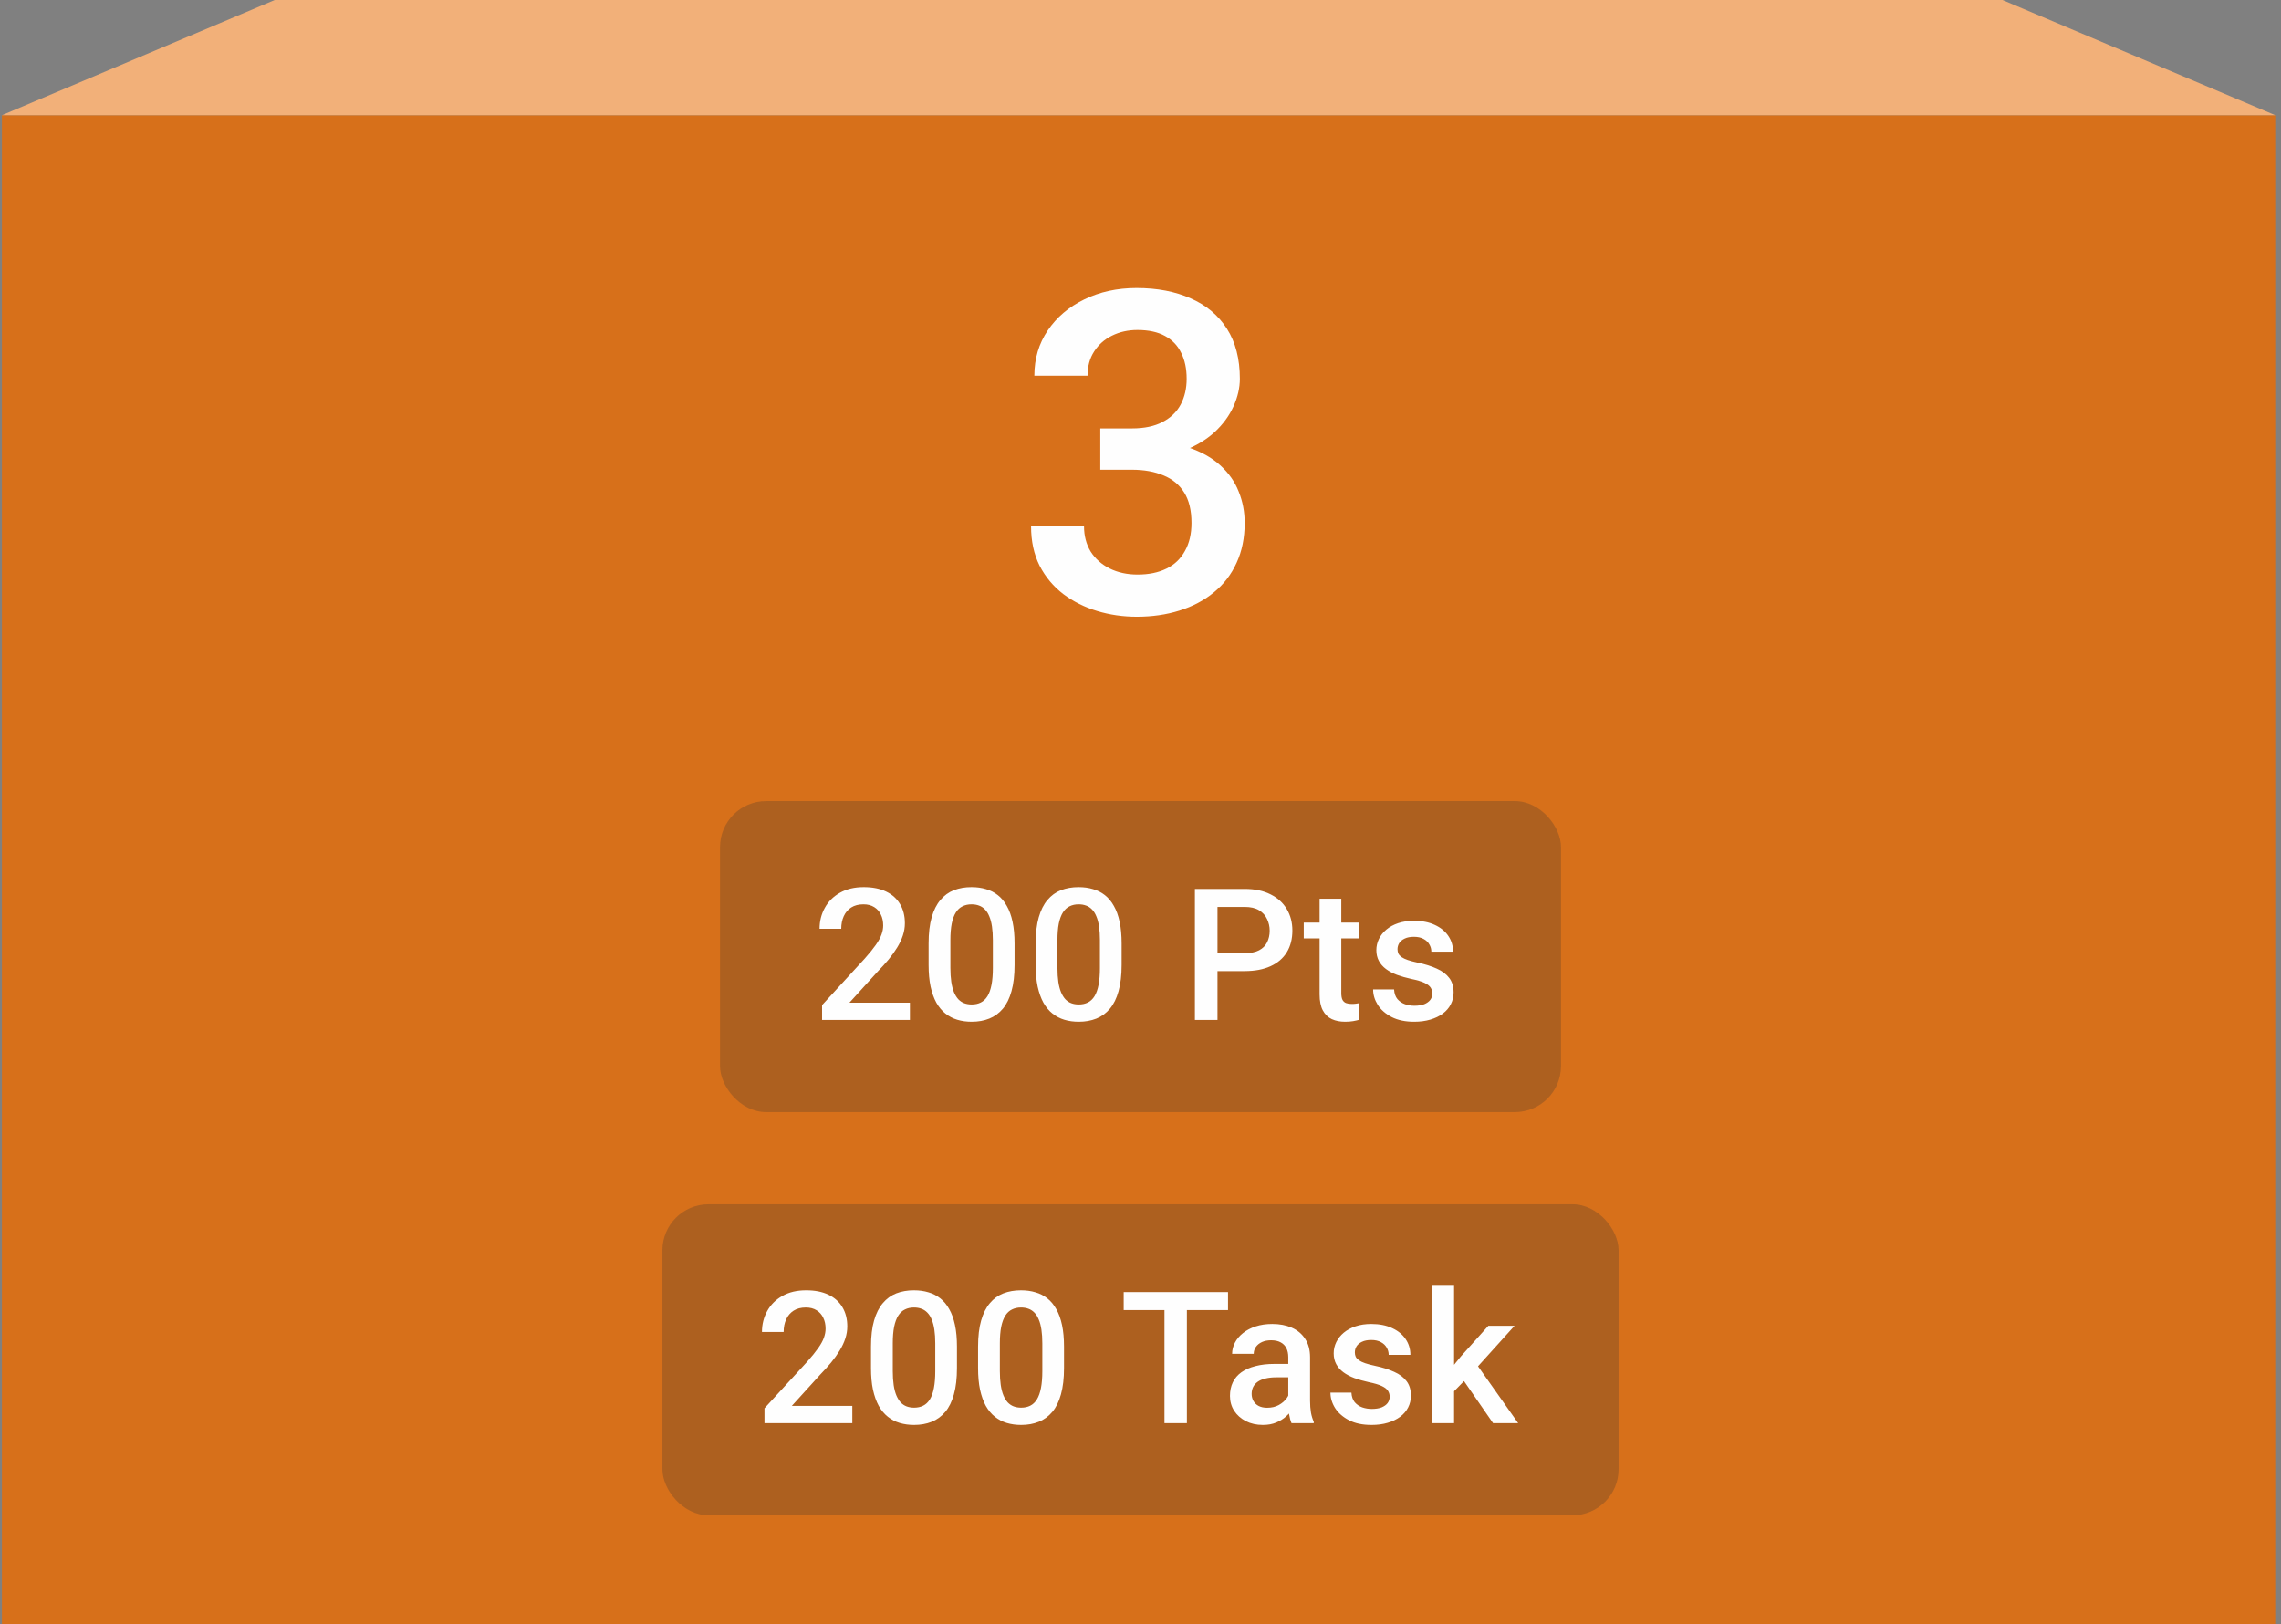 <svg width="198" height="141" viewBox="0 0 198 141" fill="none" xmlns="http://www.w3.org/2000/svg">
<rect x="0" y="0" width="198" height="141" fill="#808080" stroke="none"/>
<rect x="0.167" y="10" width="197.333" height="131" fill="#D7701A"/>
<path d="M173.82 0H23.847L0.167 10H197.5L173.82 0Z" fill="#F2B079"/>
<path d="M95.509 37.191H98.257C99.325 37.191 100.209 37.006 100.908 36.637C101.621 36.269 102.148 35.76 102.492 35.111C102.835 34.462 103.007 33.718 103.007 32.879C103.007 32.002 102.848 31.251 102.53 30.628C102.225 29.992 101.754 29.502 101.118 29.159C100.495 28.816 99.7 28.644 98.734 28.644C97.919 28.644 97.182 28.809 96.52 29.14C95.872 29.458 95.357 29.916 94.975 30.513C94.594 31.099 94.403 31.798 94.403 32.612H89.786C89.786 31.137 90.174 29.827 90.95 28.682C91.726 27.537 92.781 26.641 94.117 25.992C95.465 25.331 96.978 25 98.657 25C100.45 25 102.015 25.299 103.35 25.897C104.698 26.482 105.748 27.359 106.498 28.529C107.248 29.699 107.624 31.149 107.624 32.879C107.624 33.668 107.439 34.469 107.07 35.283C106.702 36.097 106.155 36.841 105.43 37.515C104.705 38.176 103.802 38.717 102.721 39.136C101.64 39.543 100.387 39.747 98.962 39.747H95.509V37.191ZM95.509 40.777V38.259H98.962C100.59 38.259 101.977 38.45 103.121 38.831C104.279 39.213 105.22 39.741 105.945 40.415C106.67 41.076 107.198 41.833 107.528 42.685C107.872 43.537 108.043 44.44 108.043 45.394C108.043 46.691 107.808 47.849 107.337 48.866C106.88 49.871 106.225 50.723 105.372 51.422C104.52 52.122 103.522 52.65 102.377 53.006C101.245 53.362 100.012 53.54 98.676 53.54C97.481 53.54 96.336 53.375 95.242 53.044C94.148 52.713 93.169 52.224 92.304 51.575C91.439 50.914 90.753 50.093 90.244 49.114C89.748 48.122 89.5 46.977 89.5 45.68H94.098C94.098 46.507 94.288 47.238 94.67 47.874C95.064 48.497 95.611 48.987 96.311 49.343C97.023 49.699 97.837 49.877 98.752 49.877C99.719 49.877 100.552 49.705 101.252 49.362C101.951 49.019 102.485 48.51 102.854 47.836C103.236 47.162 103.427 46.348 103.427 45.394C103.427 44.313 103.217 43.435 102.797 42.761C102.377 42.087 101.78 41.591 101.004 41.273C100.228 40.943 99.312 40.777 98.257 40.777H95.509Z" fill="#FEFEFE"/>
<rect x="62.5" y="69.54" width="73" height="27" rx="4" fill="#333333" fill-opacity="0.25"/>
<path d="M78.984 87.04V88.54H71.359V87.251L75.062 83.212C75.469 82.754 75.789 82.358 76.023 82.024C76.258 81.691 76.422 81.392 76.516 81.126C76.615 80.855 76.664 80.592 76.664 80.337C76.664 79.978 76.596 79.662 76.461 79.392C76.331 79.116 76.138 78.899 75.883 78.743C75.627 78.582 75.318 78.501 74.953 78.501C74.531 78.501 74.177 78.592 73.891 78.774C73.604 78.957 73.388 79.209 73.242 79.532C73.096 79.85 73.023 80.215 73.023 80.626H71.141C71.141 79.965 71.292 79.36 71.594 78.814C71.896 78.261 72.333 77.824 72.906 77.501C73.479 77.173 74.169 77.009 74.977 77.009C75.737 77.009 76.383 77.136 76.914 77.392C77.445 77.647 77.849 78.009 78.125 78.478C78.406 78.946 78.547 79.501 78.547 80.142C78.547 80.496 78.49 80.847 78.375 81.196C78.26 81.545 78.096 81.894 77.883 82.243C77.674 82.587 77.427 82.933 77.141 83.282C76.854 83.626 76.539 83.975 76.195 84.329L73.734 87.04H78.984ZM88.067 81.899V83.759C88.067 84.649 87.979 85.41 87.802 86.04C87.63 86.665 87.38 87.173 87.052 87.564C86.723 87.954 86.33 88.241 85.872 88.423C85.419 88.605 84.911 88.696 84.348 88.696C83.9 88.696 83.484 88.639 83.098 88.524C82.718 88.41 82.374 88.23 82.067 87.985C81.76 87.741 81.497 87.425 81.278 87.04C81.064 86.649 80.898 86.183 80.778 85.642C80.663 85.1 80.606 84.472 80.606 83.759V81.899C80.606 81.004 80.695 80.248 80.872 79.634C81.049 79.014 81.302 78.511 81.63 78.126C81.958 77.735 82.348 77.451 82.802 77.274C83.26 77.097 83.77 77.009 84.333 77.009C84.786 77.009 85.203 77.066 85.583 77.181C85.968 77.29 86.312 77.465 86.614 77.704C86.921 77.944 87.182 78.256 87.395 78.642C87.614 79.022 87.781 79.483 87.895 80.024C88.01 80.561 88.067 81.186 88.067 81.899ZM86.184 84.024V81.618C86.184 81.165 86.158 80.767 86.106 80.423C86.054 80.074 85.976 79.78 85.872 79.54C85.773 79.295 85.648 79.097 85.497 78.946C85.346 78.79 85.174 78.678 84.981 78.61C84.788 78.537 84.572 78.501 84.333 78.501C84.041 78.501 83.781 78.558 83.552 78.673C83.322 78.782 83.13 78.959 82.973 79.204C82.817 79.449 82.697 79.772 82.614 80.173C82.536 80.569 82.497 81.05 82.497 81.618V84.024C82.497 84.483 82.523 84.886 82.575 85.235C82.627 85.584 82.705 85.884 82.809 86.134C82.913 86.379 83.038 86.582 83.184 86.743C83.335 86.899 83.507 87.014 83.7 87.087C83.898 87.16 84.114 87.196 84.348 87.196C84.645 87.196 84.908 87.139 85.137 87.024C85.367 86.91 85.559 86.728 85.716 86.478C85.872 86.222 85.989 85.892 86.067 85.485C86.145 85.079 86.184 84.592 86.184 84.024ZM97.361 81.899V83.759C97.361 84.649 97.272 85.41 97.095 86.04C96.923 86.665 96.673 87.173 96.345 87.564C96.017 87.954 95.624 88.241 95.166 88.423C94.712 88.605 94.205 88.696 93.642 88.696C93.194 88.696 92.778 88.639 92.392 88.524C92.012 88.41 91.668 88.23 91.361 87.985C91.054 87.741 90.791 87.425 90.572 87.04C90.358 86.649 90.192 86.183 90.072 85.642C89.957 85.1 89.9 84.472 89.9 83.759V81.899C89.9 81.004 89.989 80.248 90.166 79.634C90.343 79.014 90.595 78.511 90.923 78.126C91.251 77.735 91.642 77.451 92.095 77.274C92.554 77.097 93.064 77.009 93.626 77.009C94.08 77.009 94.496 77.066 94.876 77.181C95.262 77.29 95.606 77.465 95.908 77.704C96.215 77.944 96.475 78.256 96.689 78.642C96.908 79.022 97.074 79.483 97.189 80.024C97.304 80.561 97.361 81.186 97.361 81.899ZM95.478 84.024V81.618C95.478 81.165 95.452 80.767 95.4 80.423C95.348 80.074 95.27 79.78 95.166 79.54C95.067 79.295 94.942 79.097 94.791 78.946C94.639 78.79 94.468 78.678 94.275 78.61C94.082 78.537 93.866 78.501 93.626 78.501C93.335 78.501 93.074 78.558 92.845 78.673C92.616 78.782 92.423 78.959 92.267 79.204C92.111 79.449 91.991 79.772 91.908 80.173C91.83 80.569 91.791 81.05 91.791 81.618V84.024C91.791 84.483 91.817 84.886 91.869 85.235C91.921 85.584 91.999 85.884 92.103 86.134C92.207 86.379 92.332 86.582 92.478 86.743C92.629 86.899 92.801 87.014 92.994 87.087C93.192 87.16 93.408 87.196 93.642 87.196C93.939 87.196 94.202 87.139 94.431 87.024C94.66 86.91 94.853 86.728 95.009 86.478C95.166 86.222 95.283 85.892 95.361 85.485C95.439 85.079 95.478 84.592 95.478 84.024ZM108.042 84.298H105.081V82.743H108.042C108.558 82.743 108.974 82.66 109.292 82.493C109.61 82.326 109.842 82.097 109.987 81.806C110.138 81.509 110.214 81.17 110.214 80.79C110.214 80.431 110.138 80.095 109.987 79.782C109.842 79.465 109.61 79.209 109.292 79.017C108.974 78.824 108.558 78.728 108.042 78.728H105.683V88.54H103.722V77.165H108.042C108.922 77.165 109.67 77.321 110.284 77.634C110.904 77.941 111.375 78.368 111.698 78.915C112.021 79.457 112.183 80.076 112.183 80.774C112.183 81.509 112.021 82.139 111.698 82.665C111.375 83.191 110.904 83.595 110.284 83.876C109.67 84.157 108.922 84.298 108.042 84.298ZM117.937 80.087V81.462H113.172V80.087H117.937ZM114.547 78.017H116.43V86.204C116.43 86.465 116.466 86.665 116.539 86.806C116.617 86.941 116.724 87.032 116.859 87.079C116.995 87.126 117.154 87.149 117.336 87.149C117.466 87.149 117.591 87.142 117.711 87.126C117.831 87.11 117.927 87.095 118 87.079L118.008 88.517C117.852 88.564 117.669 88.605 117.461 88.642C117.258 88.678 117.023 88.696 116.758 88.696C116.325 88.696 115.943 88.621 115.609 88.47C115.276 88.314 115.016 88.061 114.828 87.712C114.641 87.363 114.547 86.899 114.547 86.321V78.017ZM124.333 86.251C124.333 86.064 124.286 85.894 124.192 85.743C124.098 85.587 123.919 85.446 123.653 85.321C123.393 85.196 123.007 85.082 122.497 84.978C122.049 84.879 121.637 84.761 121.262 84.626C120.893 84.485 120.575 84.316 120.309 84.118C120.044 83.92 119.838 83.686 119.692 83.415C119.546 83.144 119.473 82.832 119.473 82.478C119.473 82.134 119.549 81.808 119.7 81.501C119.851 81.194 120.067 80.923 120.348 80.689C120.63 80.454 120.971 80.269 121.372 80.134C121.778 79.998 122.231 79.931 122.731 79.931C123.44 79.931 124.046 80.05 124.552 80.29C125.062 80.524 125.453 80.845 125.723 81.251C125.994 81.652 126.13 82.105 126.13 82.61H124.247C124.247 82.386 124.19 82.178 124.075 81.985C123.966 81.787 123.799 81.629 123.575 81.509C123.351 81.384 123.07 81.321 122.731 81.321C122.408 81.321 122.14 81.373 121.927 81.478C121.718 81.576 121.562 81.707 121.458 81.868C121.359 82.03 121.309 82.207 121.309 82.399C121.309 82.54 121.335 82.668 121.387 82.782C121.445 82.892 121.538 82.993 121.669 83.087C121.799 83.175 121.976 83.259 122.2 83.337C122.429 83.415 122.716 83.491 123.059 83.564C123.705 83.699 124.26 83.873 124.723 84.087C125.192 84.295 125.552 84.566 125.802 84.899C126.052 85.228 126.177 85.644 126.177 86.149C126.177 86.524 126.096 86.868 125.934 87.181C125.778 87.488 125.549 87.756 125.247 87.985C124.945 88.209 124.583 88.384 124.161 88.509C123.744 88.634 123.275 88.696 122.755 88.696C121.989 88.696 121.341 88.561 120.809 88.29C120.278 88.014 119.874 87.662 119.598 87.235C119.328 86.803 119.192 86.355 119.192 85.892H121.012C121.033 86.241 121.13 86.519 121.302 86.728C121.479 86.931 121.697 87.079 121.958 87.173C122.223 87.261 122.497 87.306 122.778 87.306C123.117 87.306 123.4 87.261 123.63 87.173C123.859 87.079 124.033 86.954 124.153 86.798C124.273 86.636 124.333 86.454 124.333 86.251Z" fill="#FEFEFE"/>
<rect x="57.5" y="104.54" width="83" height="27" rx="4" fill="#333333" fill-opacity="0.25"/>
<path d="M73.984 122.04V123.54H66.359V122.251L70.062 118.212C70.469 117.754 70.789 117.358 71.023 117.024C71.258 116.691 71.422 116.392 71.516 116.126C71.615 115.855 71.664 115.592 71.664 115.337C71.664 114.978 71.596 114.662 71.461 114.392C71.331 114.116 71.138 113.899 70.883 113.743C70.627 113.582 70.318 113.501 69.953 113.501C69.531 113.501 69.177 113.592 68.891 113.774C68.604 113.957 68.388 114.209 68.242 114.532C68.096 114.85 68.023 115.215 68.023 115.626H66.141C66.141 114.965 66.292 114.36 66.594 113.813C66.896 113.261 67.333 112.824 67.906 112.501C68.479 112.173 69.169 112.009 69.977 112.009C70.737 112.009 71.383 112.136 71.914 112.392C72.445 112.647 72.849 113.009 73.125 113.478C73.406 113.946 73.547 114.501 73.547 115.142C73.547 115.496 73.49 115.847 73.375 116.196C73.26 116.545 73.096 116.894 72.883 117.243C72.674 117.587 72.427 117.933 72.141 118.282C71.854 118.626 71.539 118.975 71.195 119.329L68.734 122.04H73.984ZM83.067 116.899V118.759C83.067 119.649 82.979 120.41 82.802 121.04C82.63 121.665 82.38 122.173 82.052 122.563C81.723 122.954 81.33 123.241 80.872 123.423C80.419 123.605 79.911 123.696 79.348 123.696C78.9 123.696 78.484 123.639 78.098 123.524C77.718 123.41 77.374 123.23 77.067 122.985C76.76 122.741 76.497 122.425 76.278 122.04C76.064 121.649 75.898 121.183 75.778 120.642C75.663 120.1 75.606 119.472 75.606 118.759V116.899C75.606 116.004 75.695 115.248 75.872 114.634C76.049 114.014 76.302 113.511 76.63 113.126C76.958 112.735 77.348 112.451 77.802 112.274C78.26 112.097 78.77 112.009 79.333 112.009C79.786 112.009 80.203 112.066 80.583 112.181C80.968 112.29 81.312 112.465 81.614 112.704C81.921 112.944 82.182 113.256 82.395 113.642C82.614 114.022 82.781 114.483 82.895 115.024C83.01 115.561 83.067 116.186 83.067 116.899ZM81.184 119.024V116.618C81.184 116.165 81.158 115.767 81.106 115.423C81.054 115.074 80.976 114.78 80.872 114.54C80.773 114.295 80.648 114.097 80.497 113.946C80.346 113.79 80.174 113.678 79.981 113.61C79.788 113.537 79.572 113.501 79.333 113.501C79.041 113.501 78.781 113.558 78.552 113.673C78.322 113.782 78.13 113.959 77.973 114.204C77.817 114.449 77.697 114.772 77.614 115.173C77.536 115.569 77.497 116.05 77.497 116.618V119.024C77.497 119.483 77.523 119.886 77.575 120.235C77.627 120.584 77.705 120.884 77.809 121.134C77.913 121.379 78.038 121.582 78.184 121.743C78.335 121.899 78.507 122.014 78.7 122.087C78.898 122.16 79.114 122.196 79.348 122.196C79.645 122.196 79.908 122.139 80.137 122.024C80.367 121.91 80.559 121.728 80.716 121.478C80.872 121.222 80.989 120.892 81.067 120.485C81.145 120.079 81.184 119.592 81.184 119.024ZM92.361 116.899V118.759C92.361 119.649 92.272 120.41 92.095 121.04C91.923 121.665 91.673 122.173 91.345 122.563C91.017 122.954 90.624 123.241 90.166 123.423C89.712 123.605 89.205 123.696 88.642 123.696C88.194 123.696 87.778 123.639 87.392 123.524C87.012 123.41 86.668 123.23 86.361 122.985C86.054 122.741 85.791 122.425 85.572 122.04C85.358 121.649 85.192 121.183 85.072 120.642C84.957 120.1 84.9 119.472 84.9 118.759V116.899C84.9 116.004 84.989 115.248 85.166 114.634C85.343 114.014 85.595 113.511 85.923 113.126C86.251 112.735 86.642 112.451 87.095 112.274C87.554 112.097 88.064 112.009 88.626 112.009C89.08 112.009 89.496 112.066 89.876 112.181C90.262 112.29 90.606 112.465 90.908 112.704C91.215 112.944 91.475 113.256 91.689 113.642C91.908 114.022 92.074 114.483 92.189 115.024C92.304 115.561 92.361 116.186 92.361 116.899ZM90.478 119.024V116.618C90.478 116.165 90.452 115.767 90.4 115.423C90.348 115.074 90.27 114.78 90.166 114.54C90.067 114.295 89.942 114.097 89.791 113.946C89.639 113.79 89.468 113.678 89.275 113.61C89.082 113.537 88.866 113.501 88.626 113.501C88.335 113.501 88.074 113.558 87.845 113.673C87.616 113.782 87.423 113.959 87.267 114.204C87.111 114.449 86.991 114.772 86.908 115.173C86.83 115.569 86.791 116.05 86.791 116.618V119.024C86.791 119.483 86.817 119.886 86.869 120.235C86.921 120.584 86.999 120.884 87.103 121.134C87.207 121.379 87.332 121.582 87.478 121.743C87.629 121.899 87.801 122.014 87.994 122.087C88.192 122.16 88.408 122.196 88.642 122.196C88.939 122.196 89.202 122.139 89.431 122.024C89.66 121.91 89.853 121.728 90.009 121.478C90.166 121.222 90.283 120.892 90.361 120.485C90.439 120.079 90.478 119.592 90.478 119.024ZM103.027 112.165V123.54H101.081V112.165H103.027ZM106.597 112.165V113.728H97.542V112.165H106.597ZM111.828 121.845V117.813C111.828 117.511 111.773 117.251 111.664 117.032C111.555 116.813 111.388 116.644 111.164 116.524C110.945 116.405 110.669 116.345 110.336 116.345C110.029 116.345 109.763 116.397 109.539 116.501C109.315 116.605 109.141 116.746 109.016 116.923C108.891 117.1 108.828 117.3 108.828 117.524H106.953C106.953 117.191 107.034 116.868 107.195 116.556C107.357 116.243 107.591 115.965 107.898 115.72C108.206 115.475 108.573 115.282 109 115.142C109.427 115.001 109.906 114.931 110.437 114.931C111.073 114.931 111.635 115.037 112.125 115.251C112.62 115.465 113.008 115.787 113.289 116.22C113.575 116.647 113.719 117.183 113.719 117.829V121.587C113.719 121.972 113.745 122.319 113.797 122.626C113.854 122.928 113.935 123.191 114.039 123.415V123.54H112.109C112.021 123.337 111.95 123.079 111.898 122.767C111.852 122.449 111.828 122.142 111.828 121.845ZM112.102 118.399L112.117 119.563H110.766C110.417 119.563 110.109 119.597 109.844 119.665C109.578 119.728 109.357 119.821 109.18 119.946C109.003 120.071 108.87 120.222 108.781 120.399C108.693 120.576 108.648 120.777 108.648 121.001C108.648 121.225 108.7 121.431 108.805 121.618C108.909 121.8 109.06 121.944 109.258 122.048C109.461 122.152 109.706 122.204 109.992 122.204C110.378 122.204 110.713 122.126 111 121.97C111.292 121.808 111.521 121.613 111.687 121.384C111.854 121.149 111.943 120.928 111.953 120.72L112.562 121.556C112.5 121.769 112.393 121.998 112.242 122.243C112.091 122.488 111.893 122.722 111.648 122.946C111.409 123.165 111.12 123.345 110.781 123.485C110.448 123.626 110.062 123.696 109.625 123.696C109.073 123.696 108.581 123.587 108.148 123.368C107.716 123.144 107.378 122.845 107.133 122.47C106.888 122.09 106.766 121.66 106.766 121.181C106.766 120.733 106.849 120.337 107.016 119.993C107.187 119.644 107.437 119.353 107.766 119.118C108.099 118.884 108.505 118.707 108.984 118.587C109.463 118.462 110.01 118.399 110.625 118.399H112.102ZM120.63 121.251C120.63 121.063 120.583 120.894 120.489 120.743C120.395 120.587 120.216 120.446 119.95 120.321C119.69 120.196 119.304 120.082 118.794 119.978C118.346 119.879 117.934 119.761 117.559 119.626C117.19 119.485 116.872 119.316 116.606 119.118C116.341 118.92 116.135 118.686 115.989 118.415C115.843 118.144 115.77 117.832 115.77 117.478C115.77 117.134 115.846 116.808 115.997 116.501C116.148 116.194 116.364 115.923 116.645 115.688C116.927 115.454 117.268 115.269 117.669 115.134C118.075 114.998 118.528 114.931 119.028 114.931C119.736 114.931 120.343 115.05 120.848 115.29C121.359 115.524 121.749 115.845 122.02 116.251C122.291 116.652 122.427 117.105 122.427 117.61H120.544C120.544 117.386 120.486 117.178 120.372 116.985C120.262 116.787 120.096 116.629 119.872 116.509C119.648 116.384 119.367 116.321 119.028 116.321C118.705 116.321 118.437 116.373 118.223 116.478C118.015 116.576 117.859 116.707 117.755 116.868C117.656 117.03 117.606 117.207 117.606 117.399C117.606 117.54 117.632 117.668 117.684 117.782C117.742 117.892 117.835 117.993 117.966 118.087C118.096 118.175 118.273 118.259 118.497 118.337C118.726 118.415 119.012 118.491 119.356 118.563C120.002 118.699 120.557 118.873 121.02 119.087C121.489 119.295 121.848 119.566 122.098 119.899C122.348 120.228 122.473 120.644 122.473 121.149C122.473 121.524 122.393 121.868 122.231 122.181C122.075 122.488 121.846 122.756 121.544 122.985C121.242 123.209 120.88 123.384 120.458 123.509C120.041 123.634 119.572 123.696 119.052 123.696C118.286 123.696 117.637 123.561 117.106 123.29C116.575 123.014 116.171 122.662 115.895 122.235C115.624 121.803 115.489 121.355 115.489 120.892H117.309C117.33 121.241 117.427 121.519 117.598 121.728C117.775 121.931 117.994 122.079 118.255 122.173C118.52 122.261 118.794 122.306 119.075 122.306C119.413 122.306 119.697 122.261 119.927 122.173C120.156 122.079 120.33 121.954 120.45 121.798C120.57 121.636 120.63 121.454 120.63 121.251ZM126.22 111.54V123.54H124.33V111.54H126.22ZM131.47 115.087L127.791 119.165L125.775 121.228L125.283 119.634L126.806 117.751L129.197 115.087H131.47ZM129.603 123.54L126.861 119.571L128.048 118.251L131.783 123.54H129.603Z" fill="#FEFEFE"/>
</svg>
